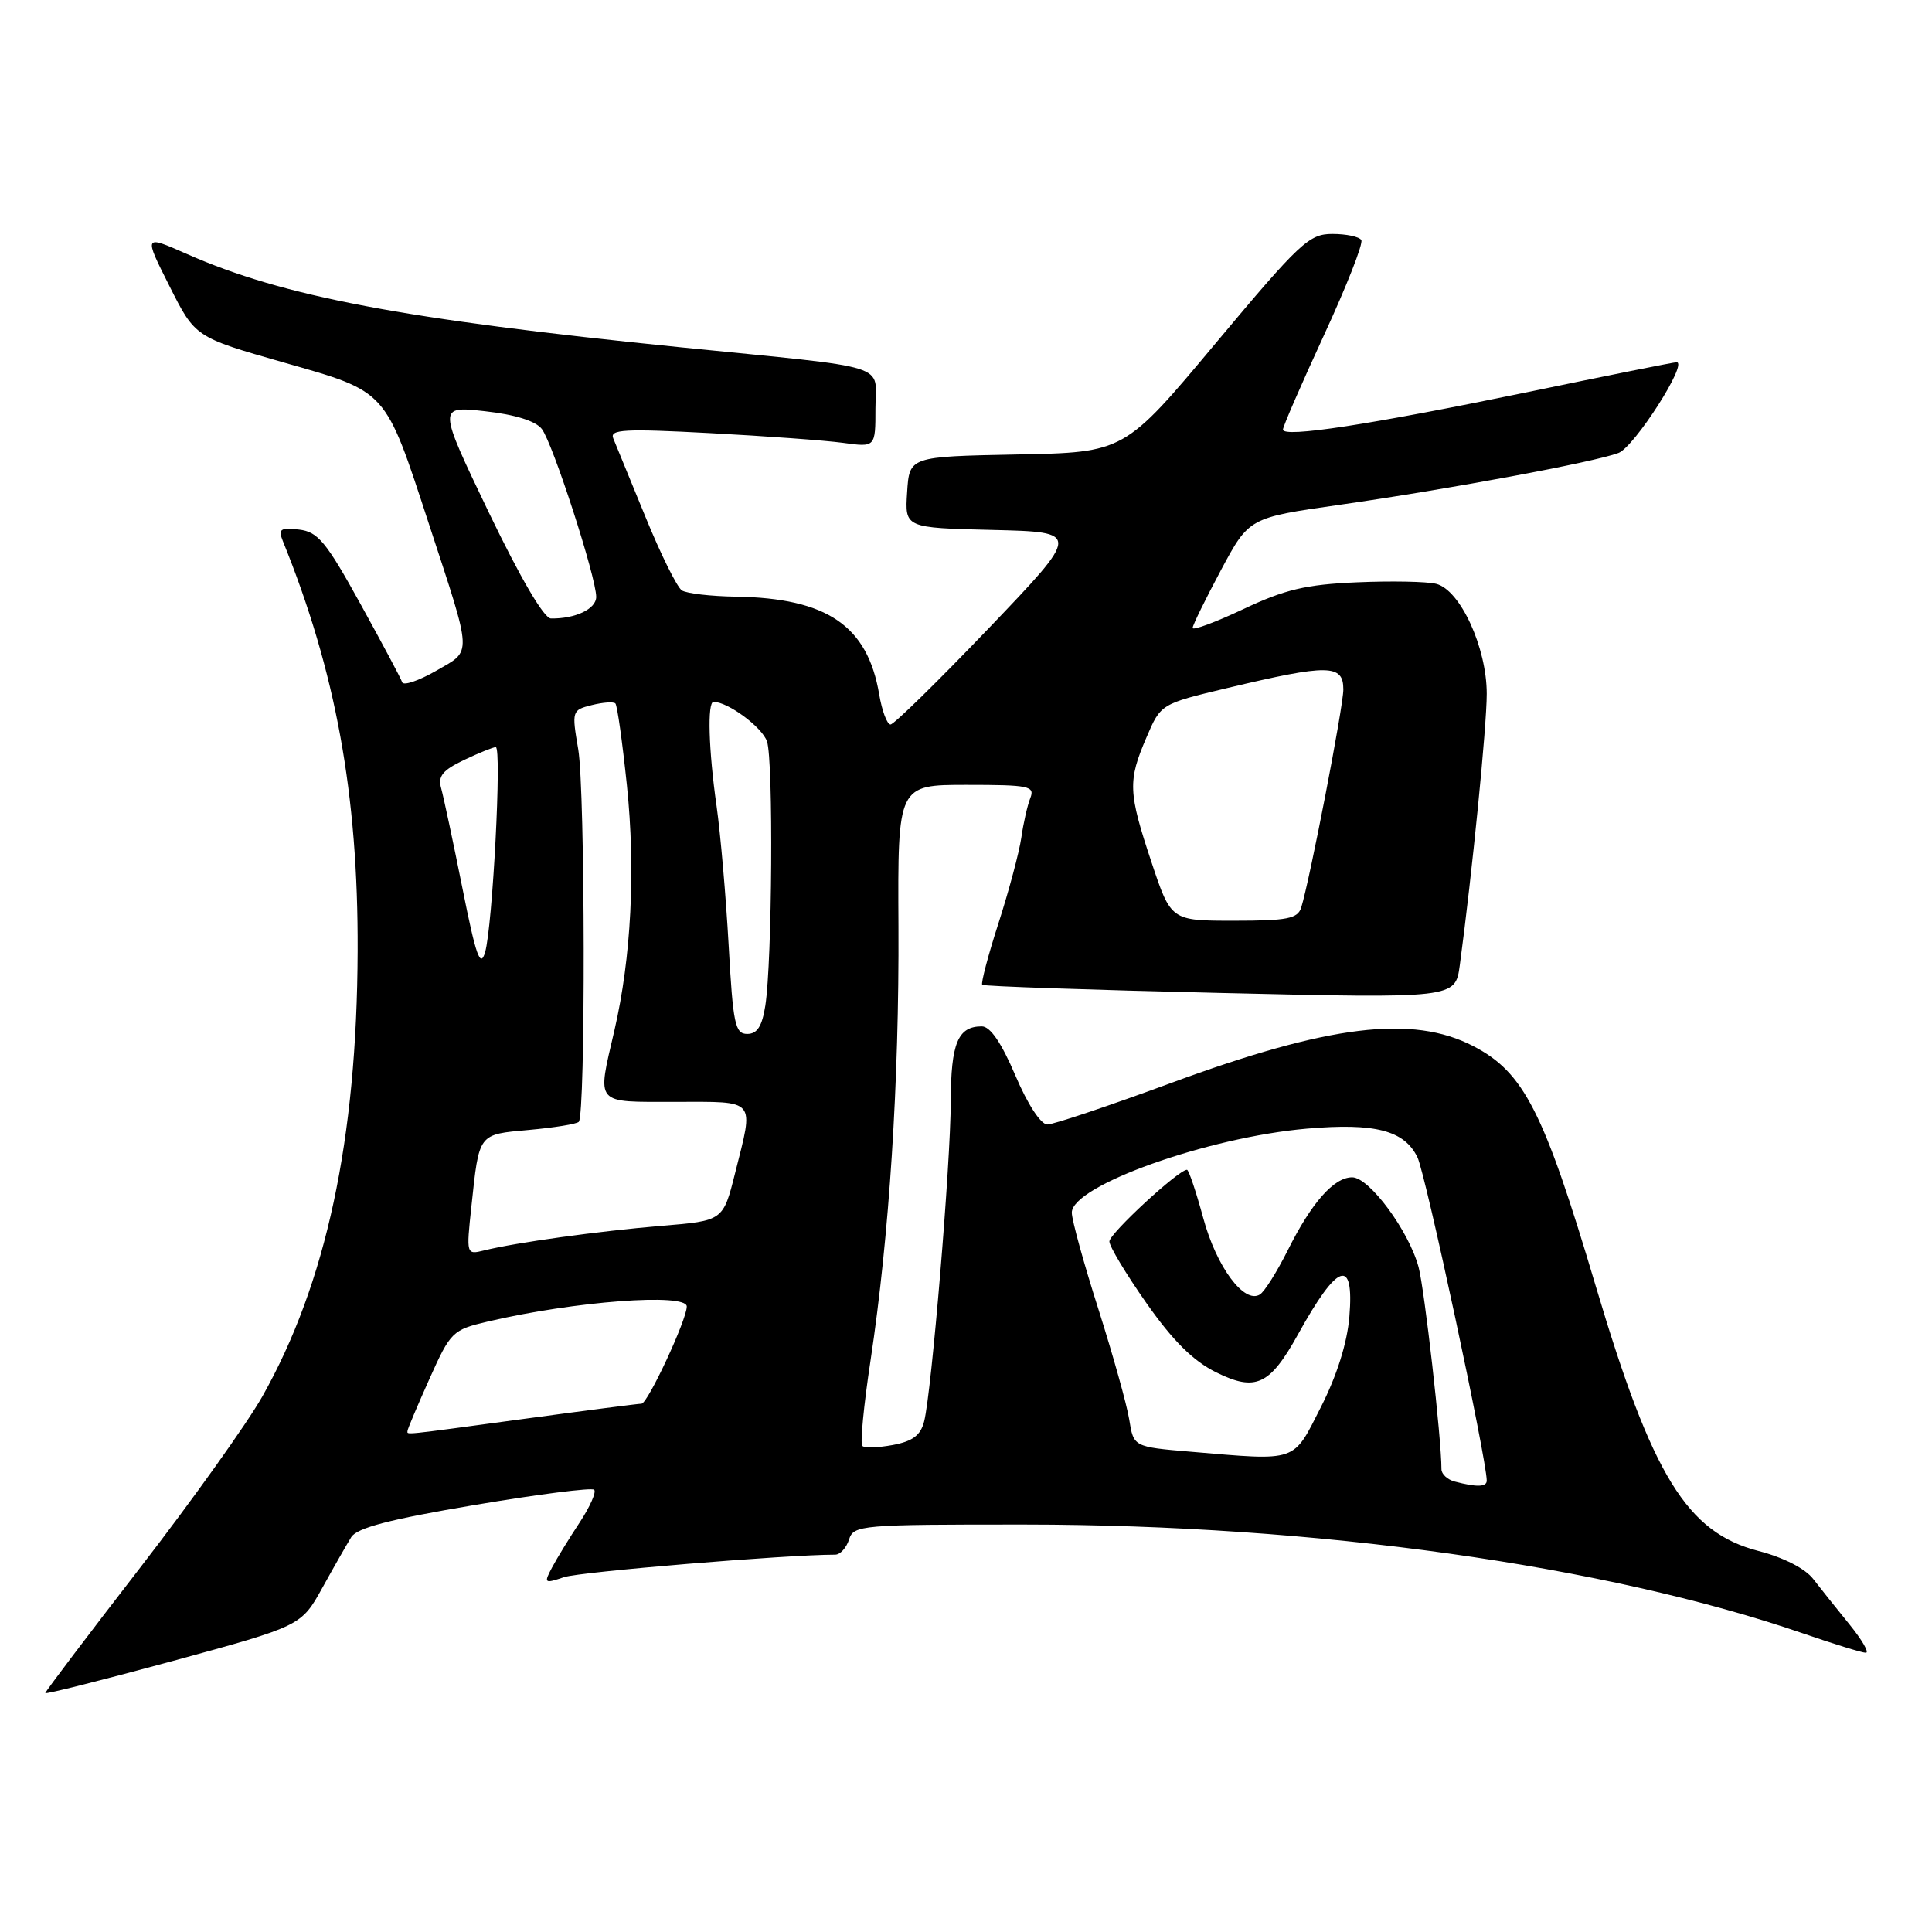 <?xml version="1.0" encoding="UTF-8" standalone="no"?>
<!DOCTYPE svg PUBLIC "-//W3C//DTD SVG 1.1//EN" "http://www.w3.org/Graphics/SVG/1.1/DTD/svg11.dtd" >
<svg xmlns="http://www.w3.org/2000/svg" xmlns:xlink="http://www.w3.org/1999/xlink" version="1.1" viewBox="0 0 256 256">
 <g >
 <path fill="currentColor"
d=" M 42.71 210.40 C 44.24 207.63 45.97 204.61 46.54 203.68 C 47.30 202.45 51.61 201.32 62.88 199.42 C 71.29 198.00 78.43 197.09 78.73 197.40 C 79.04 197.71 78.17 199.66 76.81 201.73 C 75.44 203.80 73.79 206.49 73.15 207.70 C 72.04 209.79 72.12 209.86 74.74 208.98 C 76.87 208.27 104.20 206.00 110.67 206.00 C 111.33 206.00 112.15 205.10 112.50 204.00 C 113.11 202.08 114.01 202.00 135.82 202.01 C 174.25 202.03 212.68 207.41 238.93 216.44 C 243.01 217.85 246.75 219.00 247.23 219.00 C 247.72 219.00 246.74 217.31 245.07 215.25 C 243.39 213.19 241.23 210.47 240.26 209.22 C 239.20 207.84 236.33 206.37 233.00 205.51 C 223.52 203.05 218.93 195.58 211.47 170.50 C 204.54 147.20 201.93 142.09 195.21 138.61 C 187.14 134.44 176.09 135.79 155.12 143.52 C 146.95 146.53 139.59 149.00 138.78 149.00 C 137.91 149.00 136.16 146.32 134.54 142.50 C 132.69 138.16 131.21 136.00 130.09 136.00 C 126.92 136.00 126.00 138.23 125.98 145.95 C 125.96 154.23 123.45 184.35 122.46 188.32 C 121.99 190.19 120.95 190.97 118.31 191.47 C 116.38 191.83 114.55 191.89 114.26 191.59 C 113.96 191.30 114.45 186.20 115.35 180.28 C 117.84 163.76 119.15 143.42 119.05 122.75 C 118.95 104.00 118.95 104.00 128.08 104.00 C 136.38 104.00 137.15 104.16 136.52 105.75 C 136.14 106.71 135.60 109.08 135.33 111.00 C 135.05 112.92 133.69 118.02 132.31 122.31 C 130.92 126.61 129.96 130.29 130.15 130.49 C 130.35 130.69 144.54 131.17 161.67 131.57 C 192.83 132.30 192.83 132.30 193.43 127.90 C 195.06 115.82 197.00 96.26 197.00 91.93 C 197.00 85.80 193.49 78.16 190.30 77.36 C 189.06 77.05 184.32 76.96 179.77 77.16 C 173.03 77.45 170.25 78.11 164.75 80.71 C 161.04 82.46 158.01 83.58 158.03 83.20 C 158.05 82.81 159.74 79.37 161.78 75.55 C 165.50 68.60 165.50 68.60 177.50 66.89 C 191.87 64.84 211.24 61.24 214.46 60.02 C 216.56 59.22 223.75 48.00 222.15 48.00 C 221.79 48.00 212.95 49.77 202.50 51.94 C 181.48 56.28 170.00 58.04 170.00 56.92 C 170.00 56.51 172.45 50.88 175.44 44.40 C 178.43 37.92 180.66 32.26 180.38 31.81 C 180.11 31.36 178.38 31.00 176.54 31.00 C 173.46 31.00 172.24 32.14 161.09 45.47 C 148.99 59.95 148.99 59.95 134.74 60.22 C 120.50 60.50 120.50 60.50 120.20 65.22 C 119.89 69.94 119.89 69.94 131.55 70.22 C 143.20 70.50 143.20 70.50 131.01 83.25 C 124.30 90.26 118.45 96.00 118.00 96.00 C 117.55 96.00 116.87 94.21 116.50 92.02 C 114.96 82.91 109.60 79.25 97.50 79.06 C 94.20 79.01 90.98 78.64 90.35 78.23 C 89.72 77.83 87.55 73.45 85.53 68.50 C 83.51 63.55 81.58 58.87 81.26 58.09 C 80.76 56.90 82.73 56.79 94.04 57.39 C 101.40 57.78 109.35 58.36 111.71 58.68 C 116.00 59.27 116.00 59.27 116.00 54.15 C 116.00 48.04 118.70 48.89 90.10 46.01 C 53.44 42.31 37.52 39.30 24.73 33.64 C 19.04 31.13 19.04 31.13 22.45 37.90 C 25.86 44.68 25.86 44.68 37.55 48.02 C 51.39 51.97 50.96 51.49 56.83 69.41 C 62.67 87.26 62.61 86.10 57.76 88.90 C 55.47 90.21 53.46 90.89 53.29 90.40 C 53.13 89.90 50.63 85.22 47.75 80.00 C 43.20 71.76 42.12 70.46 39.61 70.17 C 37.15 69.89 36.84 70.11 37.47 71.67 C 44.49 88.97 47.47 105.28 47.39 126.00 C 47.30 150.99 43.22 170.06 34.75 185.06 C 32.75 188.60 25.46 198.81 18.56 207.74 C 11.65 216.68 6.00 224.15 6.00 224.34 C 6.00 224.53 13.63 222.61 22.96 220.07 C 39.91 215.44 39.91 215.44 42.71 210.40 Z  M 192.75 196.31 C 191.79 196.06 191.00 195.32 191.00 194.68 C 191.00 190.60 188.76 170.88 187.97 167.90 C 186.68 163.10 181.44 156.00 179.17 156.00 C 176.75 156.00 173.79 159.35 170.63 165.68 C 169.20 168.53 167.55 171.16 166.94 171.53 C 164.86 172.82 161.19 167.87 159.44 161.41 C 158.48 157.88 157.51 155.00 157.28 155.00 C 156.16 155.00 147.00 163.46 147.00 164.50 C 147.00 165.15 149.22 168.84 151.93 172.70 C 155.43 177.68 158.10 180.33 161.14 181.84 C 166.38 184.43 168.25 183.57 172.00 176.80 C 177.26 167.29 179.45 166.54 178.80 174.46 C 178.51 177.95 177.15 182.27 175.02 186.46 C 171.27 193.84 172.06 193.57 157.76 192.36 C 150.21 191.72 150.21 191.72 149.63 188.10 C 149.31 186.11 147.47 179.54 145.55 173.49 C 143.62 167.45 142.03 161.69 142.02 160.69 C 141.98 157.13 160.01 150.69 173.17 149.55 C 182.21 148.77 186.09 149.78 187.82 153.35 C 188.90 155.56 197.00 193.39 197.00 196.19 C 197.00 197.04 195.68 197.08 192.75 196.31 Z  M 54.00 189.59 C 54.00 189.37 55.31 186.27 56.90 182.72 C 59.71 176.45 59.96 176.21 64.65 175.11 C 76.08 172.42 91.00 171.30 91.00 173.12 C 91.00 174.88 85.82 186.00 85.00 186.00 C 84.60 186.00 77.62 186.90 69.50 188.00 C 52.86 190.25 54.00 190.14 54.00 189.59 Z  M 62.46 159.89 C 63.51 150.07 63.31 150.34 70.10 149.72 C 73.43 149.42 76.40 148.94 76.69 148.65 C 77.60 147.73 77.54 104.75 76.62 99.30 C 75.75 94.20 75.78 94.09 78.41 93.43 C 79.89 93.06 81.29 92.96 81.54 93.21 C 81.79 93.45 82.47 98.34 83.07 104.08 C 84.23 115.29 83.64 126.89 81.42 136.50 C 79.10 146.52 78.66 146.00 89.50 146.00 C 100.35 146.00 99.91 145.47 97.41 155.42 C 95.82 161.76 95.82 161.76 87.66 162.43 C 79.31 163.13 68.36 164.64 64.14 165.69 C 61.79 166.27 61.78 166.24 62.46 159.89 Z  M 96.55 125.25 C 96.19 118.79 95.47 110.49 94.95 106.81 C 93.89 99.37 93.71 93.00 94.55 93.00 C 96.46 93.00 100.98 96.35 101.63 98.24 C 102.49 100.76 102.32 127.39 101.41 133.25 C 100.98 135.99 100.34 137.00 99.01 137.00 C 97.40 137.00 97.13 135.69 96.55 125.25 Z  M 61.27 117.67 C 60.04 111.52 58.77 105.58 58.46 104.46 C 58.00 102.86 58.63 102.07 61.47 100.71 C 63.45 99.77 65.35 99.00 65.69 99.00 C 66.51 99.00 65.27 122.75 64.28 126.17 C 63.65 128.32 63.07 126.70 61.27 117.67 Z  M 152.58 114.25 C 149.49 104.97 149.43 103.49 151.91 97.72 C 153.81 93.27 153.81 93.27 162.66 91.16 C 176.03 87.98 178.00 88.00 178.00 91.36 C 178.00 93.63 173.55 116.63 172.42 120.25 C 171.95 121.73 170.59 122.00 163.51 122.00 C 155.16 122.00 155.16 122.00 152.58 114.25 Z  M 64.75 67.86 C 58.01 53.80 58.01 53.80 64.25 54.49 C 68.24 54.93 70.97 55.78 71.79 56.84 C 73.24 58.70 79.00 76.49 79.00 79.09 C 79.00 80.69 76.23 82.00 73.00 81.95 C 72.07 81.93 68.95 76.59 64.75 67.86 Z "/>
</g>
</svg>
